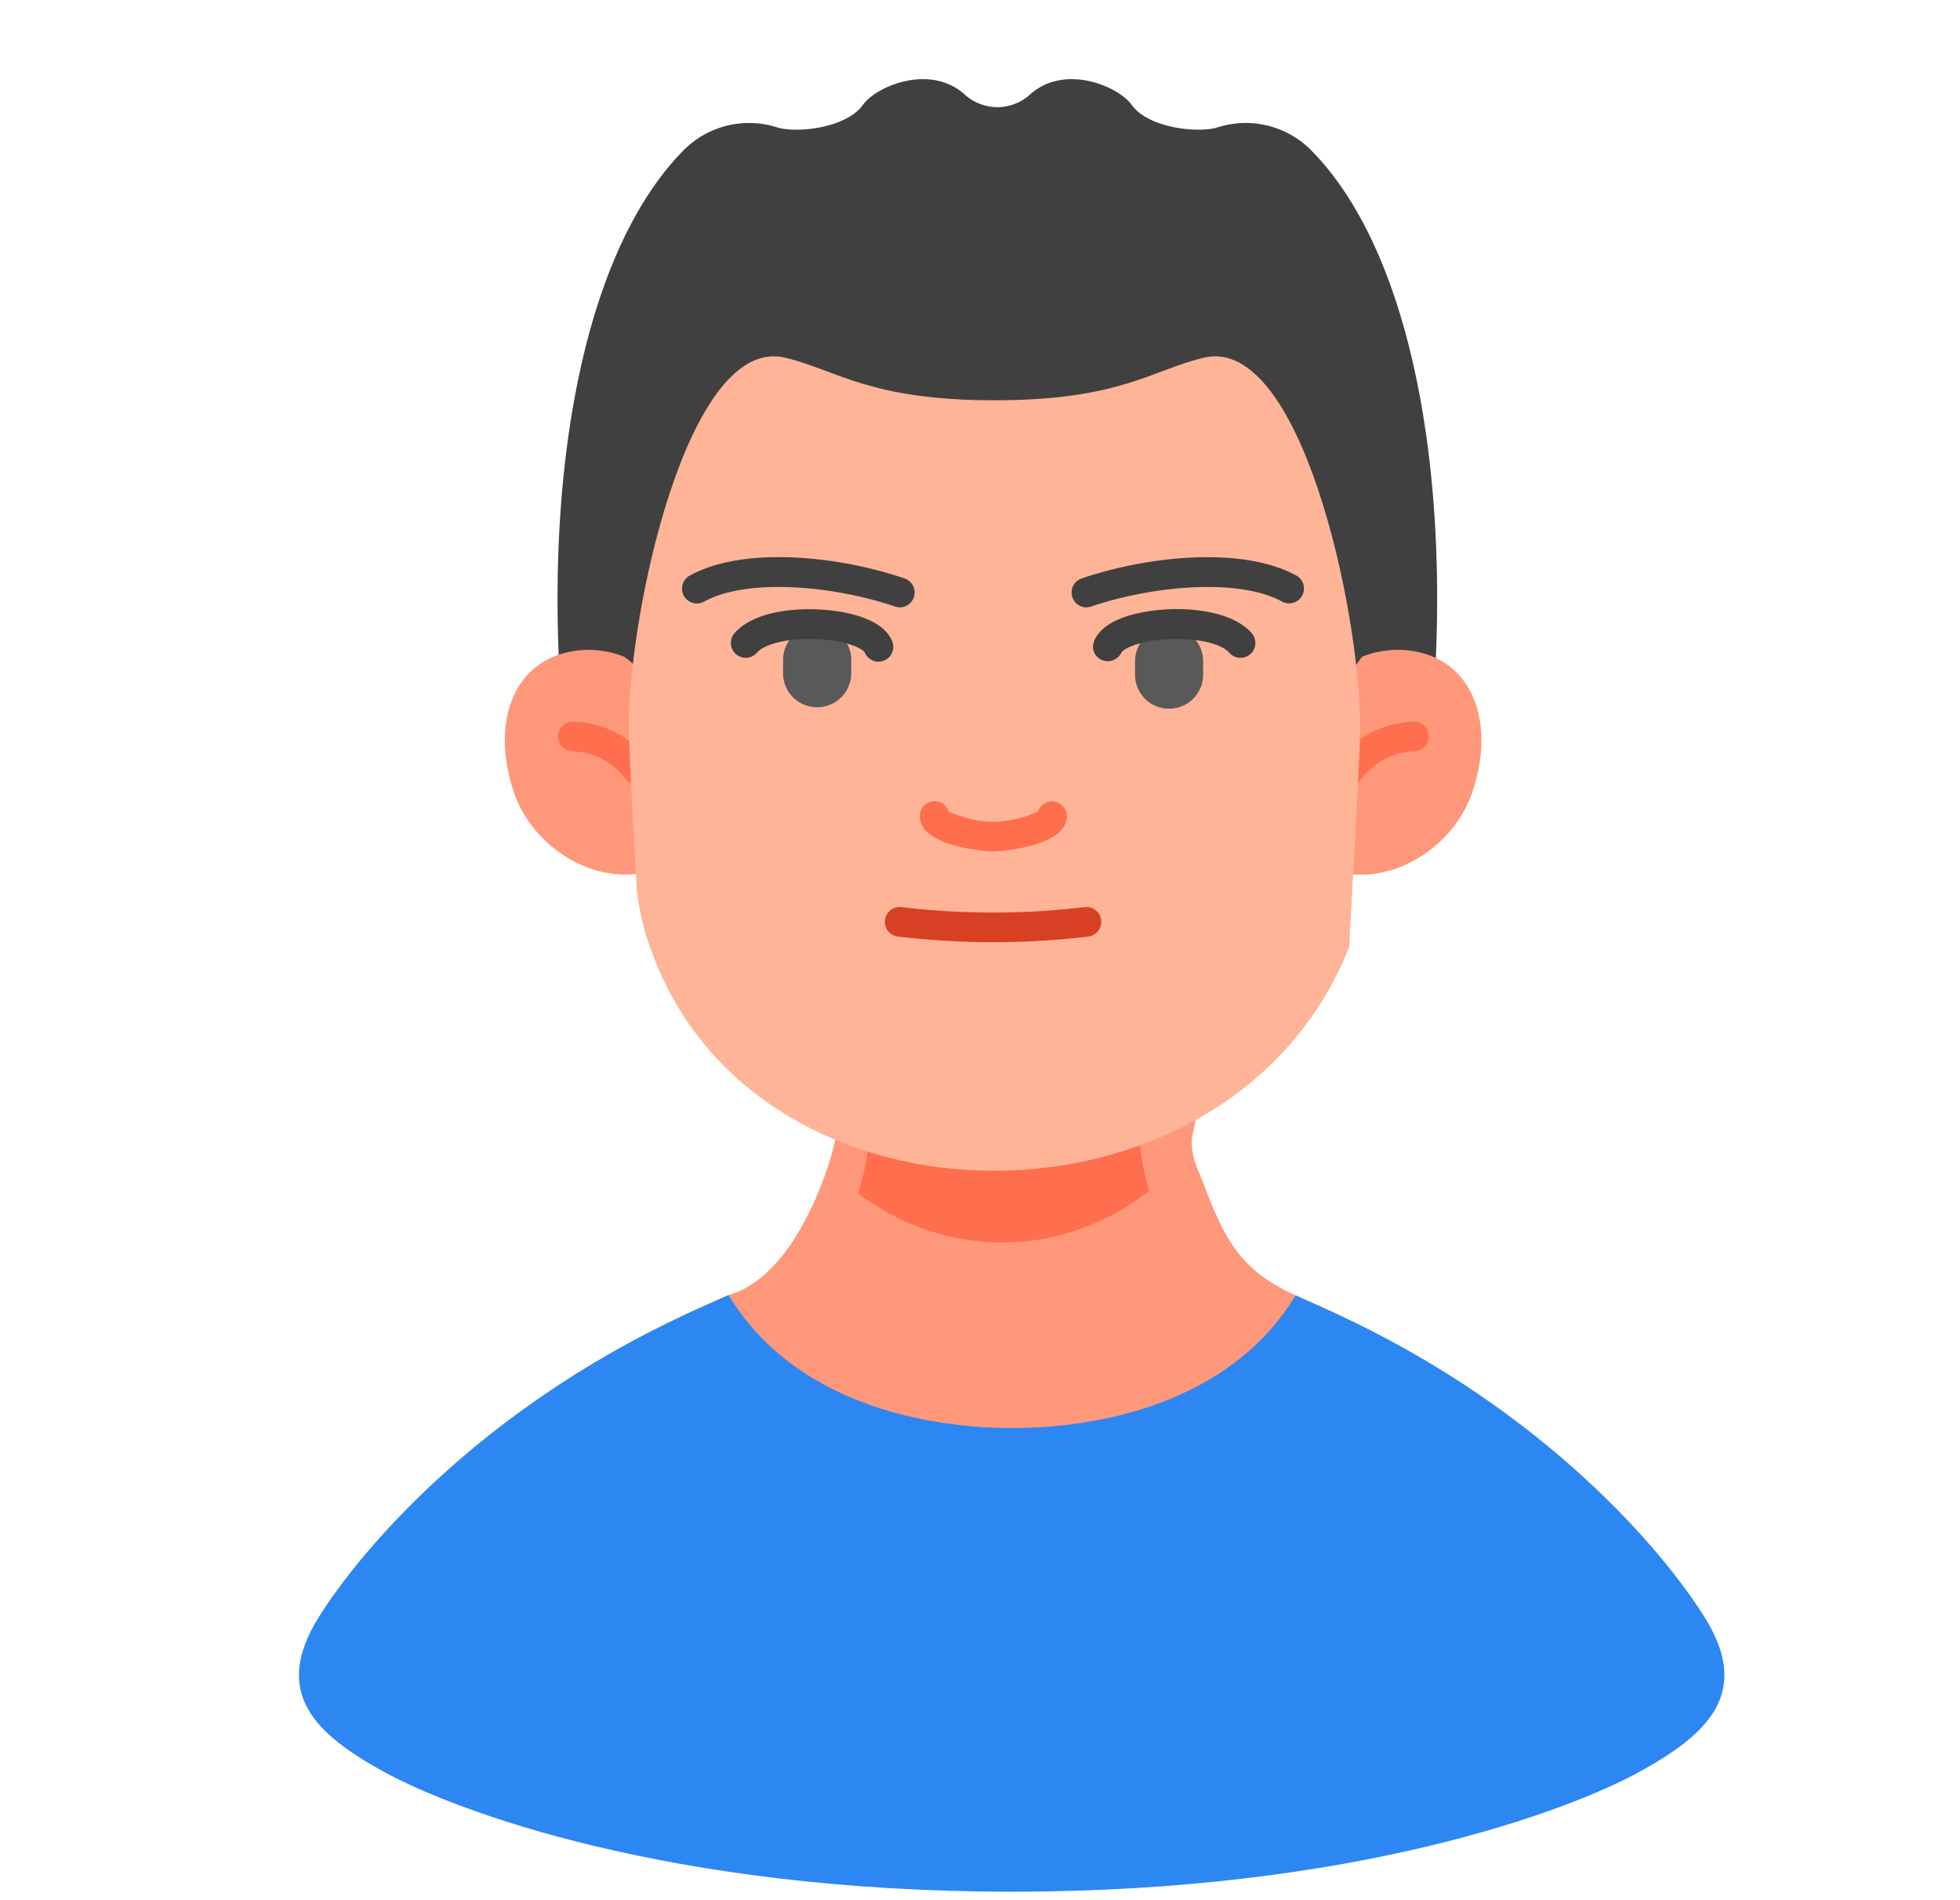 <svg xmlns="http://www.w3.org/2000/svg" width="33" height="32" fill="none"><path fill="#FF977B" d="M17.033 26.026c-5.084 0-6.292-3.517-5.512-3.882.249-.116.5-.224.745-.335.78-.22 1.282-1.153 1.545-1.814a4.7 4.7 0 0 0 .351-1.595l.305.592q.162.096.335.17a5.23 5.23 0 0 0 4.462 0c.115-.049.85-.698.959-.762l-.16.797c.008.362.1.458.224.798.355.945.655 1.425 1.528 1.82.239.108.484.215.73.33.245.113.026 3.88-5.512 3.88"/><path fill="#2D87F3" d="M28.696 27.228c.805 1.28.06 1.974-1.088 2.608-1.185.652-4.791 2.021-10.575 2.021s-9.39-1.37-10.574-2.021c-1.149-.634-1.893-1.328-1.089-2.608.688-1.098 2.659-3.454 6.152-5.084.248-.117.5-.224.744-.335 1.113 1.84 3.347 2.24 4.776 2.24 1.43 0 3.658-.4 4.773-2.234.24.108.484.215.73.329 3.493 1.63 5.463 3.986 6.151 5.084"/><path fill="#FF6F4D" d="M19.352 20.054c-.72.56-1.573.863-2.447.87a4.03 4.03 0 0 1-2.458-.828c.117-.353.18-.725.188-1.1l.003-.004q.143.096.296.17c.617.33 1.29.5 1.972.5s1.356-.17 1.973-.5q.152-.074.296-.17l.002.003c.007.361.066.719.175 1.059"/><path fill="#404040" d="M24.107 12.125H9.477c-.34-3.902.273-7.812 2.033-9.595a1.55 1.55 0 0 1 1.567-.387c.328.105 1.17.017 1.45-.375.223-.315 1.143-.708 1.728-.165.148.129.338.2.535.202h.005a.83.83 0 0 0 .535-.202c.585-.543 1.502-.15 1.725.165.282.392 1.125.48 1.452.375a1.55 1.55 0 0 1 1.568.387c1.76 1.783 2.372 5.693 2.032 9.595"/><path fill="#FF977B" d="M22.933 11.06a1.6 1.6 0 0 1 1.165-.013c.8.325 1.025 1.273.7 2.268-.32.988-1.45 1.673-2.427 1.322-.286-.939-.1-2.746.562-3.577M11.07 14.635c-.977.35-2.107-.332-2.427-1.32-.325-.995-.1-1.942.7-2.267a1.6 1.6 0 0 1 1.165.012c.979.659 1.135 2.94.563 3.575"/><path fill="#FF6F4D" d="M22.718 13.22a.25.25 0 0 1-.2-.4 1.67 1.67 0 0 1 1.287-.668.25.25 0 0 1-.004.5h-.003a1.17 1.17 0 0 0-.88.468.25.25 0 0 1-.2.1M10.72 13.205a.25.25 0 0 1-.2-.1 1.13 1.13 0 0 0-.871-.452.257.257 0 0 1-.257-.242.25.25 0 0 1 .24-.257 1.63 1.63 0 0 1 1.29.653.25.25 0 0 1-.2.4z"/><path fill="#FFB497" d="M20.265 6.024c-.873.21-1.413.717-3.52.717s-2.65-.507-3.523-.717c-1.632-.395-2.637 4.275-2.635 6.212.003.288.045 1.115.088 1.92l.045.79c.032.361.114.717.244 1.056 1.773 4.974 9.788 4.953 11.756-.066.002-.135.022-.517.05-.99.012-.245.03-.517.045-.79.042-.805.085-1.632.085-1.92.002-1.937-1-6.607-2.635-6.212"/><path fill="#595959" d="M20.257 11.114a.574.574 0 0 0-1.147 0v.223a.574.574 0 1 0 1.147 0zM13.184 11.337a.574.574 0 0 0 1.148 0v-.223a.574.574 0 1 0-1.148 0z"/><path fill="#404040" d="M18.65 11.135a.24.24 0 0 1-.099-.021.244.244 0 0 1-.13-.318c.13-.313.555-.443.89-.498.61-.1 1.422-.027 1.764.365a.25.25 0 1 1-.378.329c-.16-.185-.714-.279-1.235-.21-.383.05-.559.163-.58.207a.26.26 0 0 1-.233.146"/><path fill="#FF6F4D" d="M16.72 14.34c-.011 0-1.234-.054-1.234-.598a.25.25 0 0 1 .488-.076c.234.108.488.168.747.175a1.9 1.9 0 0 0 .755-.175.25.25 0 0 1 .487.077c0 .543-1.23.597-1.242.597"/><path fill="#404040" d="M18.293 10.228a.25.25 0 0 1-.08-.487c1.1-.375 2.7-.55 3.616-.047a.25.25 0 0 1-.241.438c-.74-.407-2.208-.262-3.214.082a.3.3 0 0 1-.08.014M14.79 11.143a.25.25 0 0 1-.23-.154c-.022-.044-.198-.157-.58-.207-.522-.069-1.076.025-1.236.21a.25.25 0 1 1-.377-.329c.341-.392 1.153-.463 1.763-.364.335.054.761.185.891.498a.25.25 0 0 1-.113.316.25.25 0 0 1-.118.03M15.148 10.228a.3.3 0 0 1-.08-.014c-1.006-.344-2.474-.49-3.214-.082a.25.25 0 1 1-.241-.439c.915-.503 2.516-.328 3.616.048a.25.25 0 0 1-.08.487"/><path fill="#D84023" d="M18.294 15.274q-.015 0-.03.002a13 13 0 0 1-3.086 0 .25.25 0 0 0-.27.316.25.25 0 0 0 .21.18c1.065.127 2.14.127 3.205 0a.25.25 0 0 0-.03-.498"/></svg>